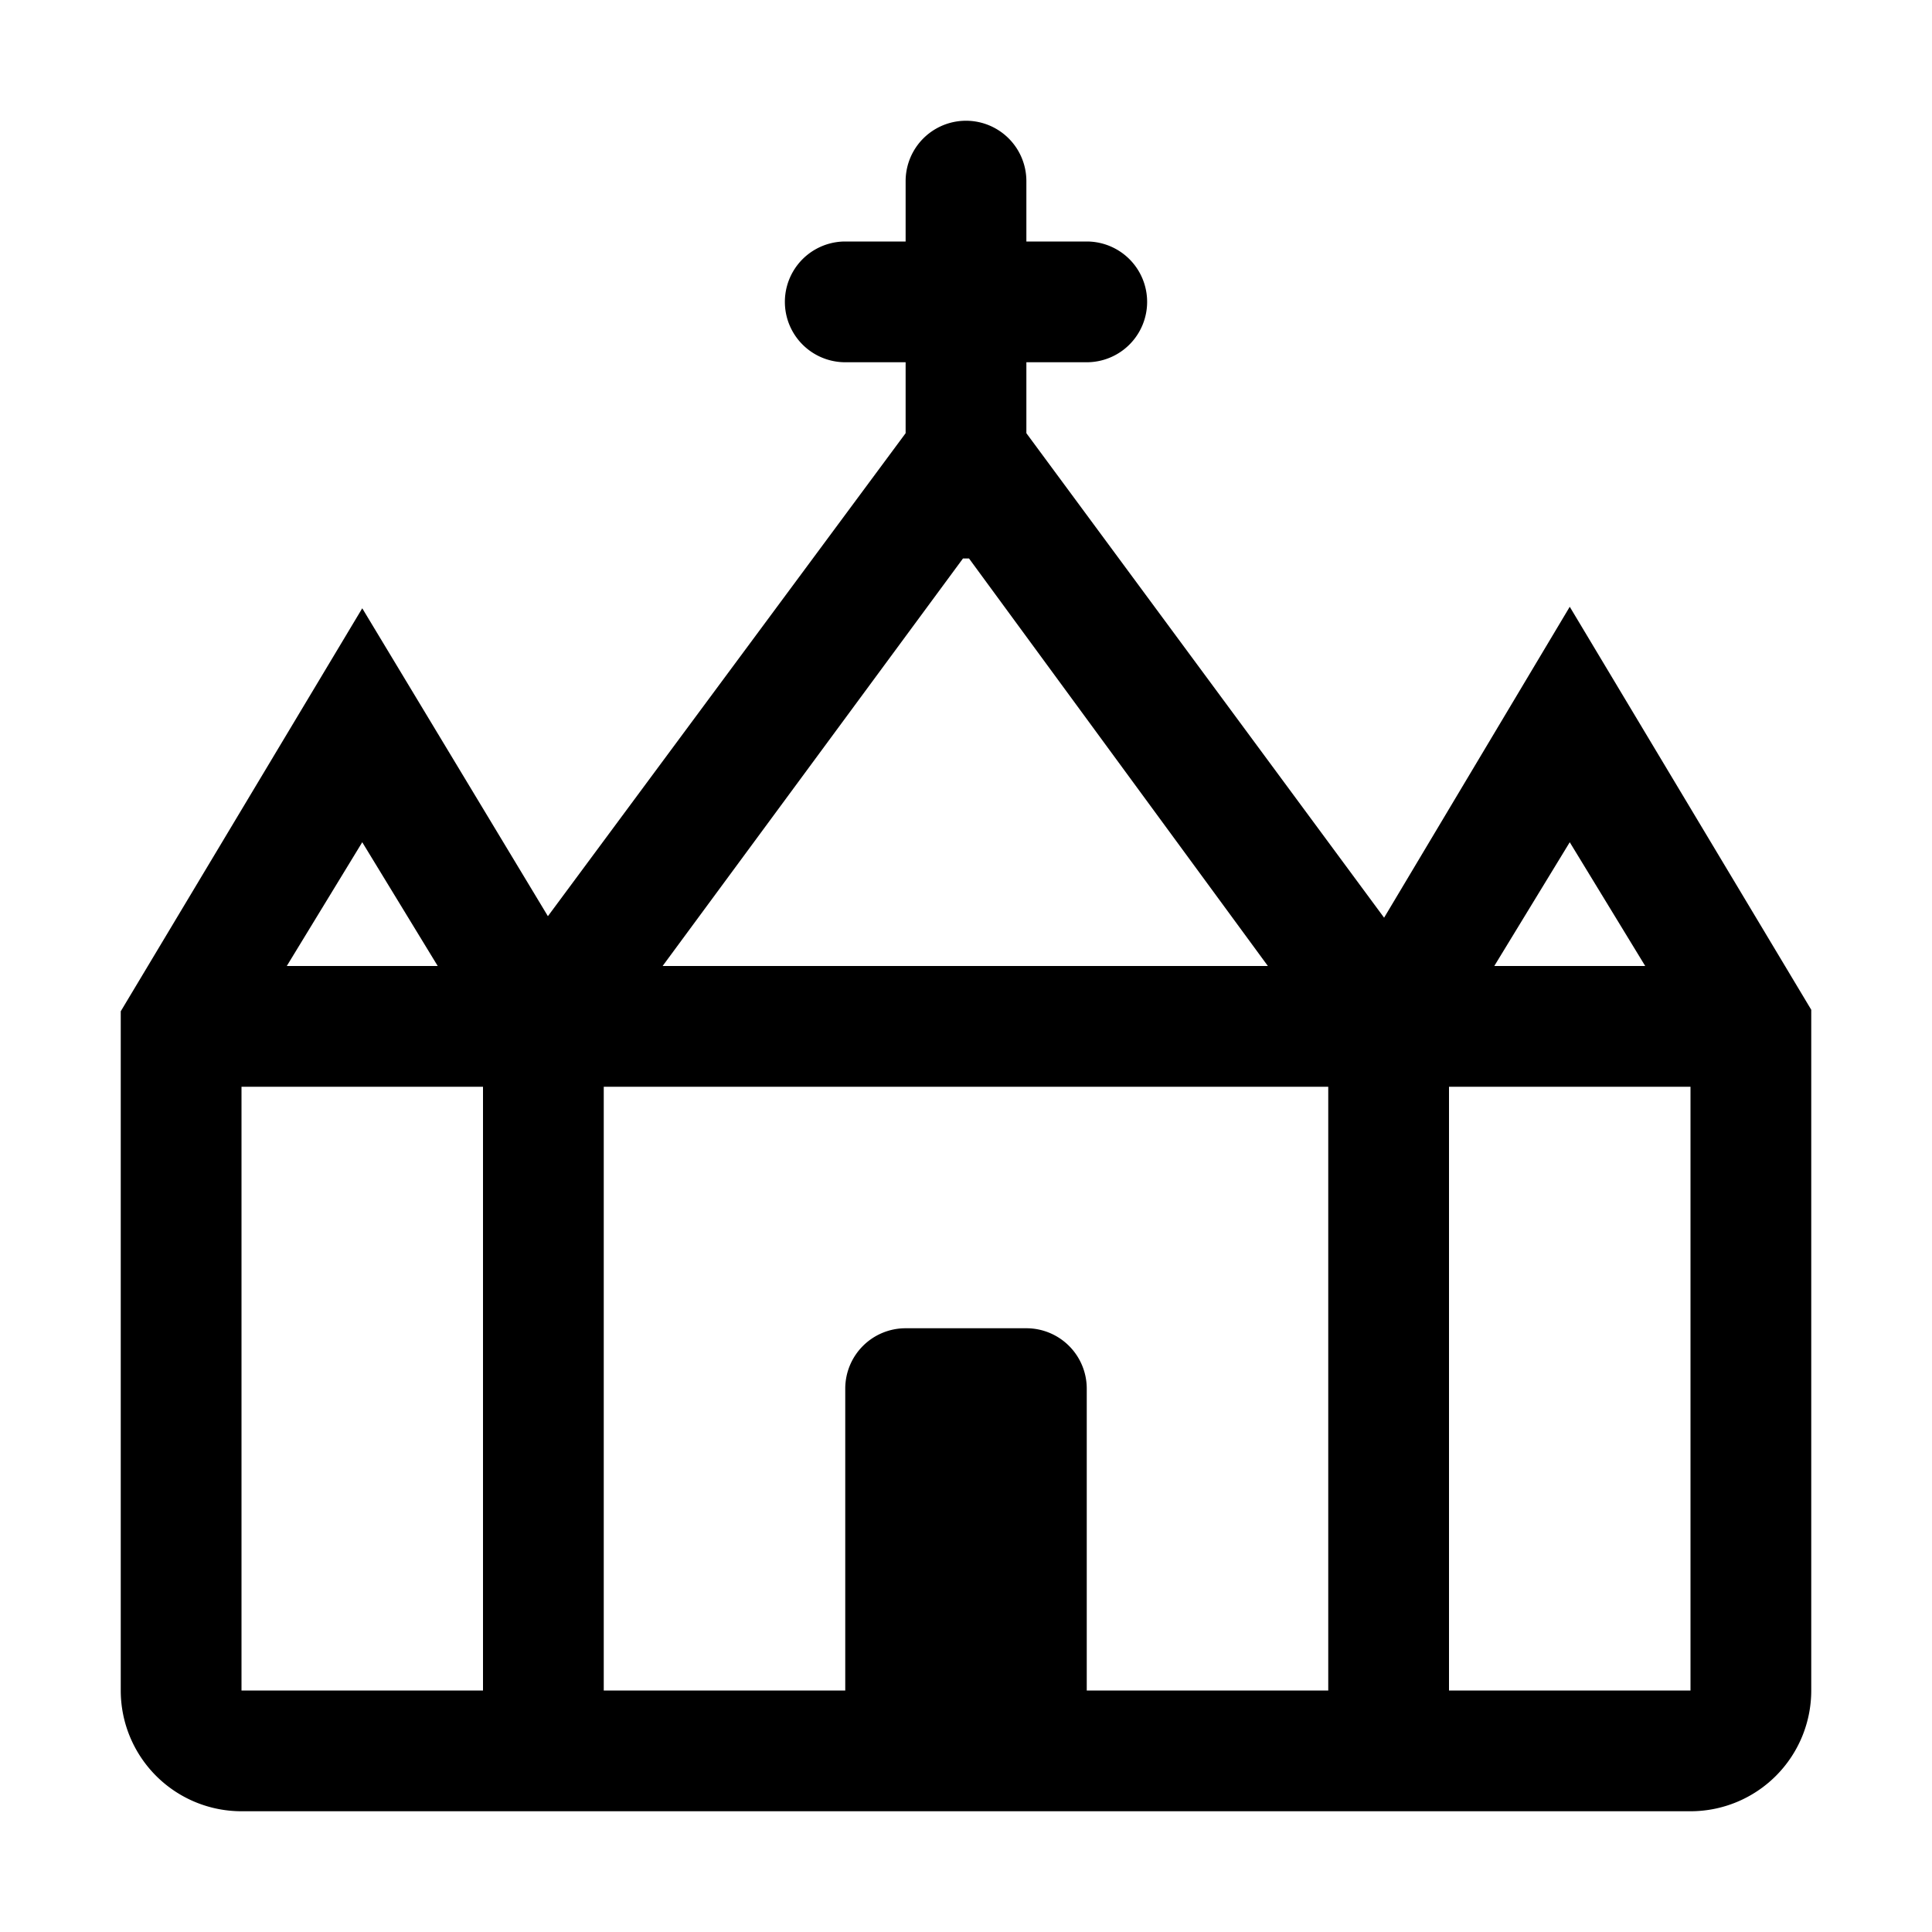 <svg xmlns="http://www.w3.org/2000/svg" viewBox="0 0 128 128"><path d="M104 40.2L91.7 60.8 68 28.7V24h4a4 4 0 0 0 0-8h-4v-4a4 4 0 0 0-8 0v4h-4a4 4 0 0 0 0 8h4v4.7l-23.7 32L24 40.3 8 67v45a8 8 0 0 0 8 8h96a8 8 0 0 0 8-8V66.9zM24 55.8l5 8.2H19zm8 56.2H16V72h16zm31.8-75h.4L84 64H43.9zM88 112H72V92a4 4 0 0 0-4-4h-8a4 4 0 0 0-4 4v20H40V72h48zm16-56.2l5 8.2H99zm8 56.2H96V72h16zm0 0"/></svg>